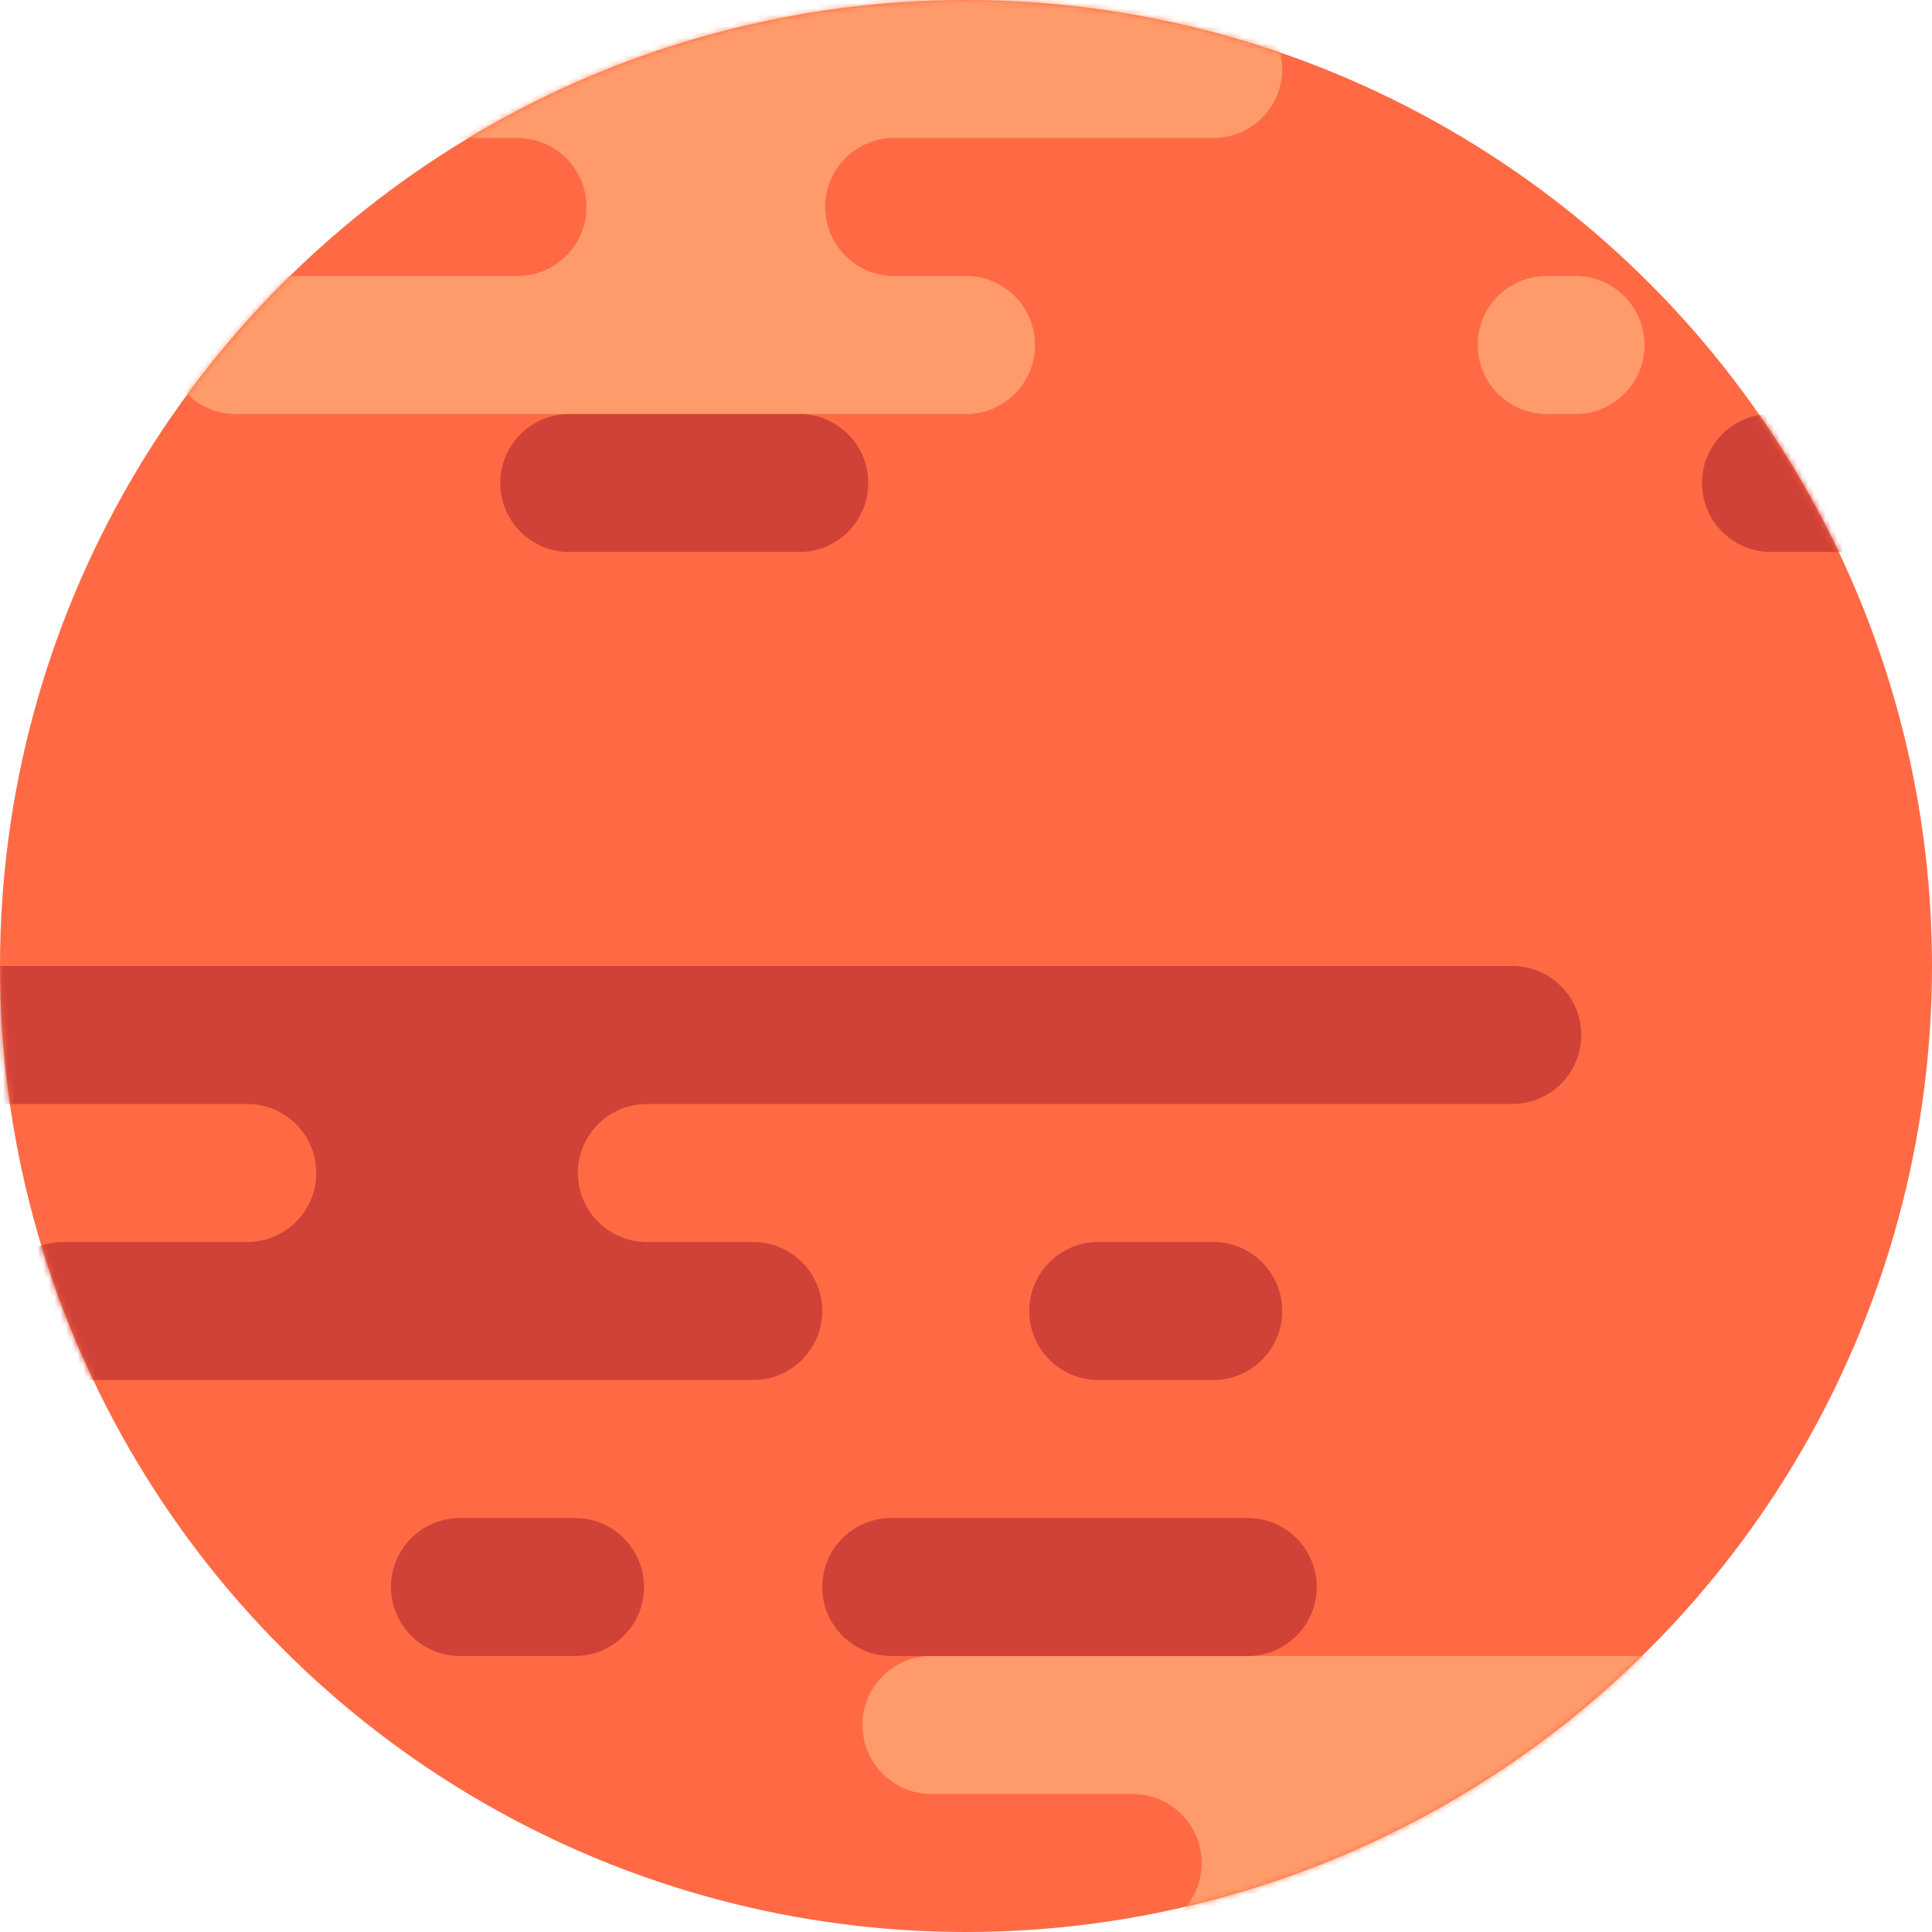<svg xmlns="http://www.w3.org/2000/svg" xmlns:xlink="http://www.w3.org/1999/xlink" width="336" height="336"><defs><circle id="a" cx="168" cy="168" r="168"/><circle id="c" cx="168" cy="168" r="168"/><circle id="e" cx="168" cy="168" r="168"/><circle id="g" cx="168" cy="168" r="168"/></defs><g fill="none" fill-rule="evenodd"><circle cx="168" cy="168" r="168" fill="#FF6A45" fill-rule="nonzero"/><mask id="b" fill="#fff"><use xlink:href="#a"/></mask><path fill="#FF9B6B" fill-rule="nonzero" d="M102 36c0-6.627-5.373-12-12-12H55c-6.627 0-12-5.373-12-12S48.373 0 55 0h156c6.627 0 12 5.373 12 12s-5.373 12-12 12h-56l-.001.01c-6.395.263-11.499 5.53-11.499 11.99S148.604 47.727 155 47.99V48H168c6.627 0 12 5.373 12 12s-5.373 12-12 12H41c-6.627 0-12-5.373-12-12s5.373-12 12-12h49c6.627 0 12-5.373 12-12zm172 12c6.627 0 12 5.373 12 12s-5.373 12-12 12h-5c-6.627 0-12-5.373-12-12s5.373-12 12-12h5z" mask="url(#b)"/><mask id="d" fill="#fff"><use xlink:href="#c"/></mask><path fill="#FF9B6B" fill-rule="nonzero" d="M209 324c0-6.627-5.373-12-12-12h-35c-6.627 0-12-5.373-12-12s5.373-12 12-12h156c6.627 0 12 5.373 12 12s-5.373 12-12 12h-56l-.001.01c-6.395.263-11.499 5.53-11.499 11.99s5.104 11.727 11.499 11.99v.01H275c6.627 0 12 5.373 12 12s-5.373 12-12 12H148c-6.627 0-12-5.373-12-12s5.373-12 12-12h49c6.627 0 12-5.373 12-12zm172 12c6.627 0 12 5.373 12 12s-5.373 12-12 12h-5c-6.627 0-12-5.373-12-12s5.373-12 12-12h5z" mask="url(#d)"/><mask id="f" fill="#fff"><use xlink:href="#e"/></mask><path fill="#D04237" fill-rule="nonzero" d="M217 264c6.627 0 12 5.373 12 12s-5.373 12-12 12h-62c-6.627 0-12-5.373-12-12s5.373-12 12-12h62zm-117 0c6.627 0 12 5.373 12 12s-5.373 12-12 12H80c-6.627 0-12-5.373-12-12s5.373-12 12-12h20zm163-96c6.627 0 12 5.373 12 12s-5.373 12-12 12H112l-.001.01c-6.395.263-11.499 5.53-11.499 11.99s5.104 11.727 11.499 11.99l.001.01h19c6.627 0 12 5.373 12 12s-5.373 12-12 12H11c-6.627 0-12-5.373-12-12s5.373-12 12-12h32c6.627 0 12-5.373 12-12s-5.373-12-12-12h-64c-6.627 0-12-5.373-12-12s5.373-12 12-12h284zm-52 48c6.627 0 12 5.373 12 12s-5.373 12-12 12h-20c-6.627 0-12-5.373-12-12s5.373-12 12-12h20zM139 72c6.627 0 12 5.373 12 12s-5.373 12-12 12H99c-6.627 0-12-5.373-12-12s5.373-12 12-12h40zm209 0c6.627 0 12 5.373 12 12s-5.373 12-12 12h-40c-6.627 0-12-5.373-12-12s5.373-12 12-12h40z" mask="url(#f)"/><mask id="h" fill="#fff"><use xlink:href="#g"/></mask><path fill="#000" fill-rule="nonzero" mask="url(#h)" opacity="0" d="M169-16h184v368H169z"/></g></svg>